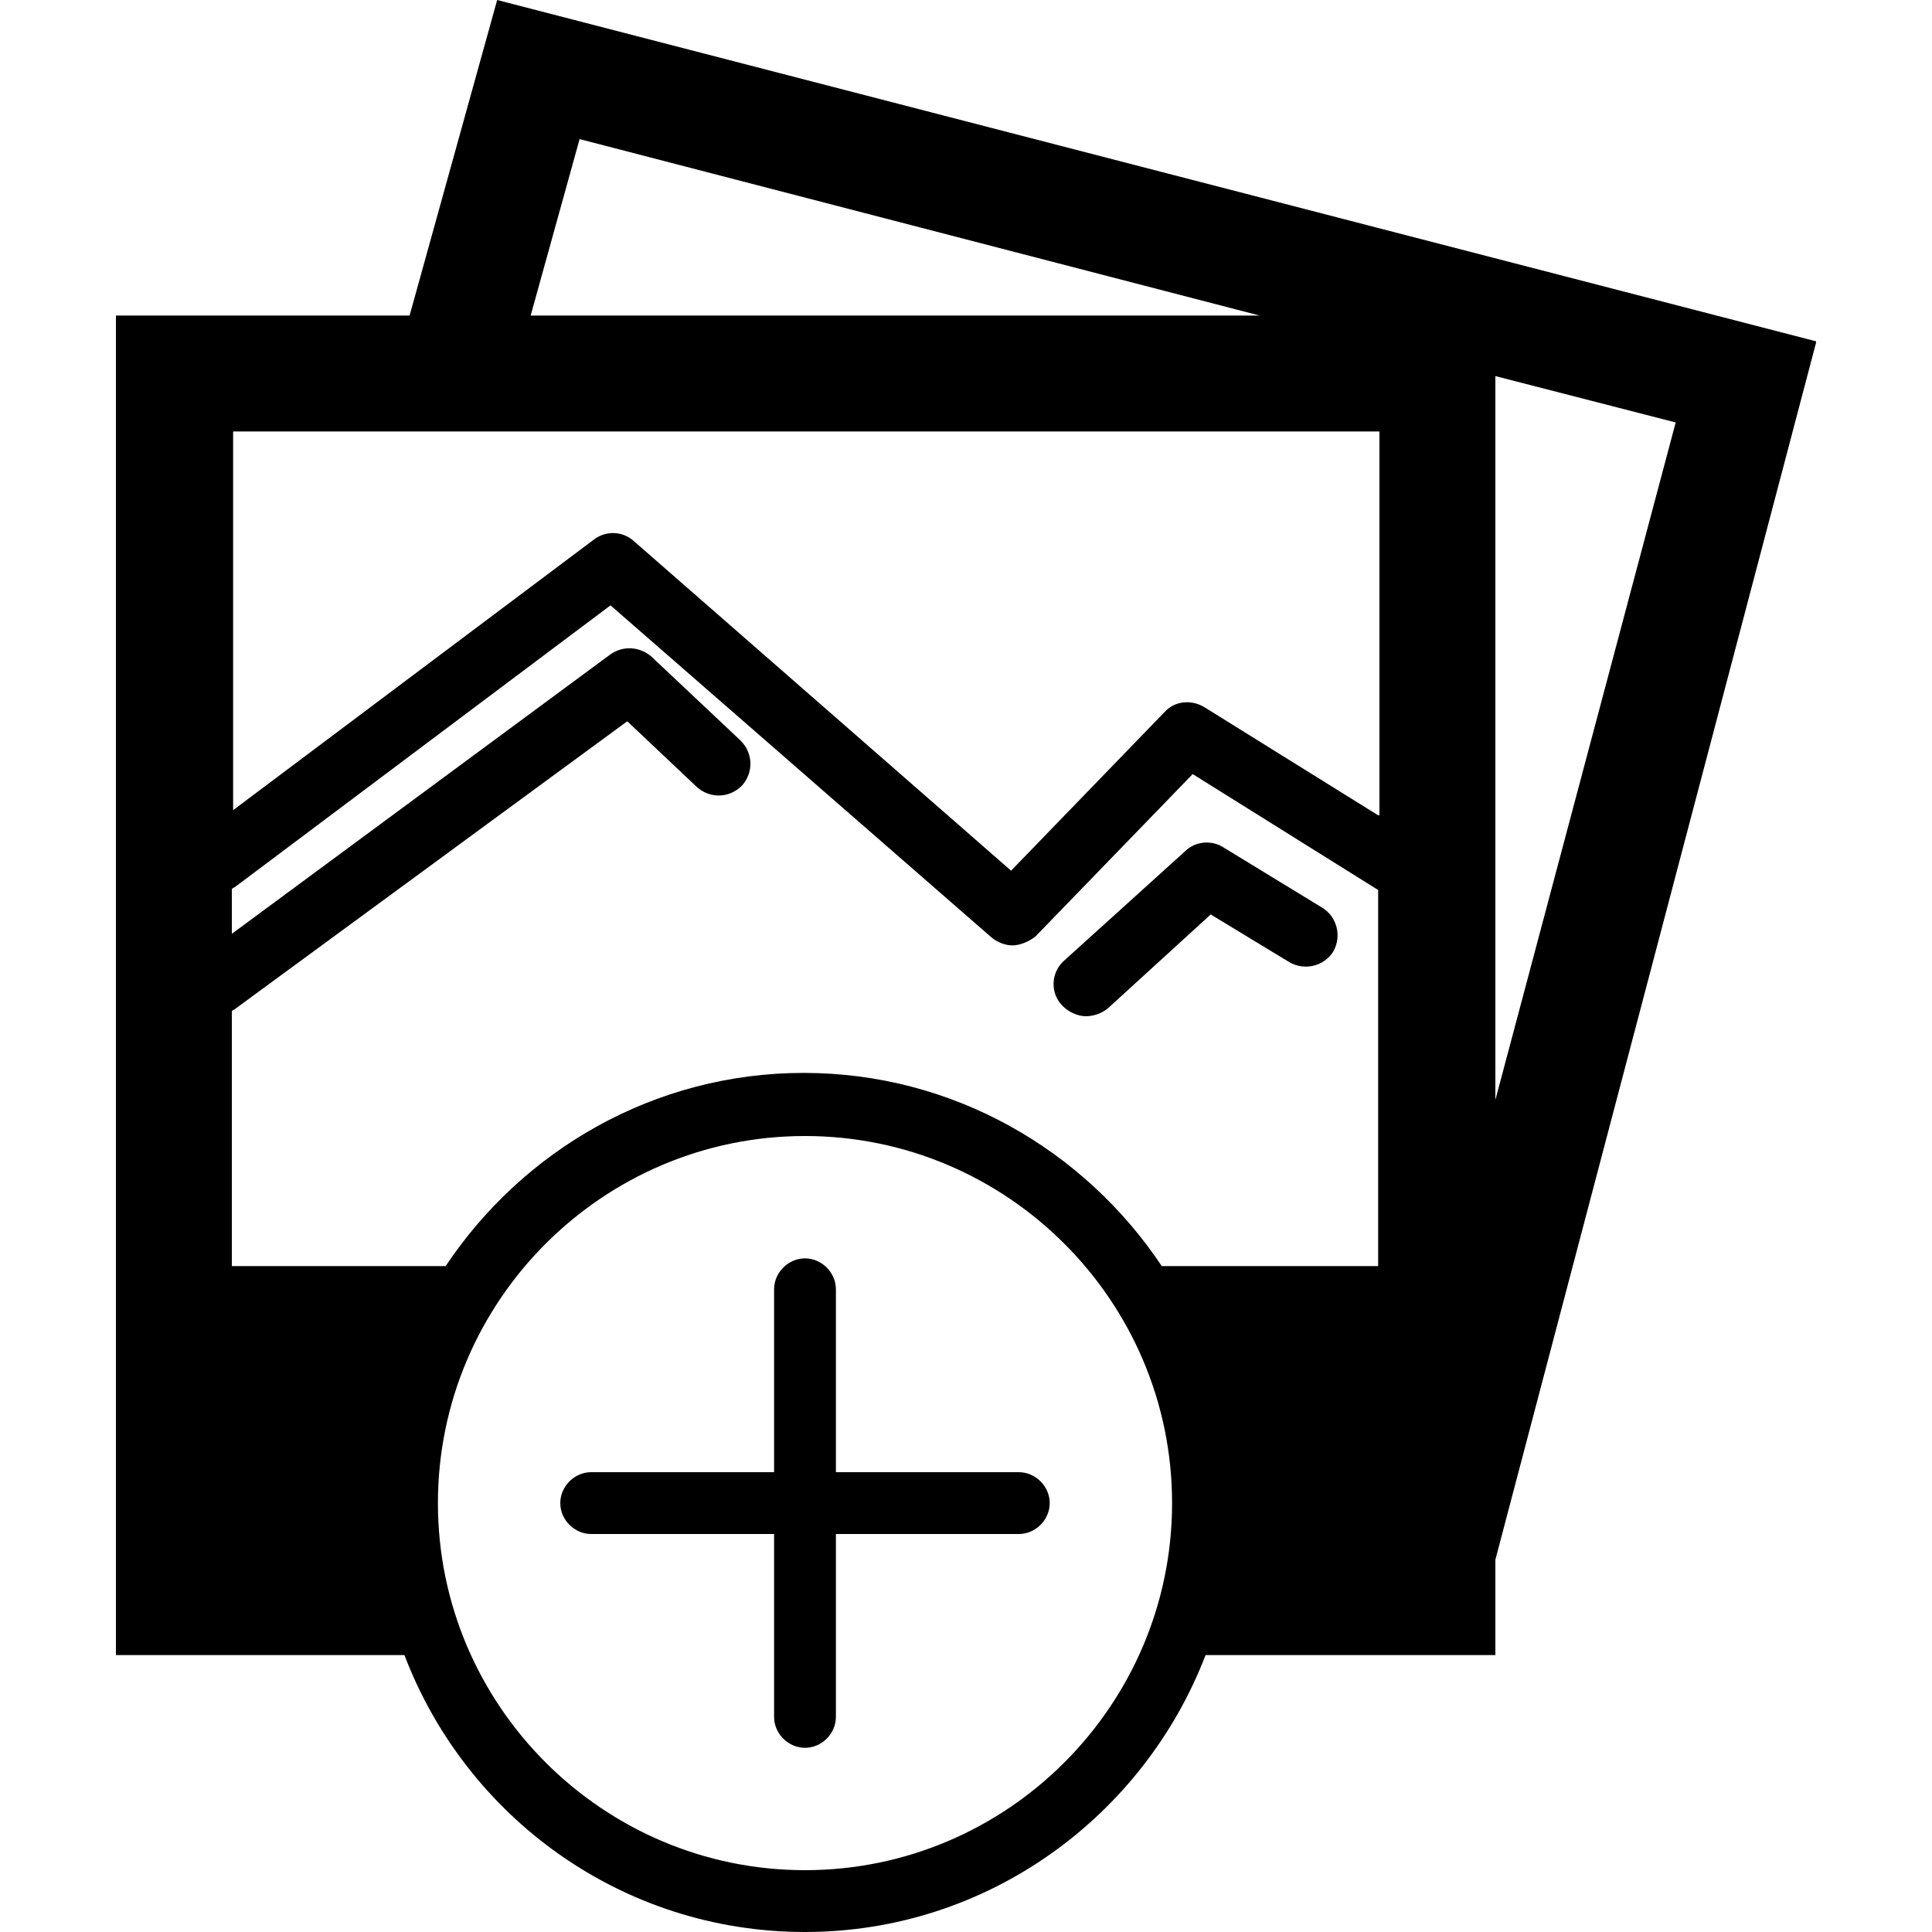 <?xml version="1.0" encoding="utf-8"?>
<!-- Generator: Adobe Illustrator 19.0.0, SVG Export Plug-In . SVG Version: 6.00 Build 0)  -->
<svg version="1.1" id="Camada_1" xmlns="http://www.w3.org/2000/svg" xmlns:xlink="http://www.w3.org/1999/xlink" x="0px" y="0px"
	 viewBox="-280 321.5 150 150" style="enable-background:new -280 321.5 150 150;" xml:space="preserve">
<g>
	<path d="M-200.9,435.8h-14.2v-14.2c0-1.3-1.1-2.4-2.4-2.4s-2.4,1.1-2.4,2.4v14.2h-14.2c-1.3,0-2.4,1.1-2.4,2.4
		c0,1.3,1.1,2.4,2.4,2.4h14.2v14.2c0,1.3,1.1,2.4,2.4,2.4s2.4-1.1,2.4-2.4v-14.2h14.2c1.3,0,2.4-1.1,2.4-2.4
		C-198.5,436.9-199.6,435.8-200.9,435.8z M-241.4,321.5l-6.8,24.5H-271v104h22.4c4.8,12.6,16.9,21.5,31.1,21.5
		c14.2,0,26.3-9,31.1-21.5h22.5v-7.4l24.9-94.5l0-0.1L-241.4,321.5z M-235,332.3l52.8,13.7h-56.6L-235,332.3z M-217.5,466.7
		c-15.7,0-28.5-12.8-28.5-28.5c0-15.7,12.8-28.5,28.5-28.5c15.7,0,28.5,12.8,28.5,28.5S-201.8,466.7-217.5,466.7z M-173,419.8h-16.8
		c-6-9-16.2-15-27.8-15c-11.6,0-21.8,6-27.8,15H-262V400c0.1-0.1,0.2-0.1,0.3-0.2l30.4-22.3l5.4,5.1c1,0.9,2.5,0.9,3.5-0.1
		c0.9-1,0.9-2.5-0.1-3.5l-6.9-6.5c-0.9-0.8-2.2-0.9-3.2-0.2L-262,394v-3.5c0.1,0,0.1-0.1,0.2-0.1l29.2-21.9l29.6,25.8
		c0.5,0.4,1.1,0.6,1.6,0.6c0.6,0,1.3-0.3,1.8-0.7l12.2-12.6l14.4,9V419.8z M-173,384.8l-13.5-8.4c-1-0.6-2.3-0.5-3.1,0.4l-11.9,12.3
		l-29.3-25.6c-0.9-0.8-2.2-0.8-3.1-0.1l-28,21V355h89V384.8z M-163.9,406.9v-56.2l14,3.6L-163.9,406.9z M-197.4,396.1
		c-1,0.9-1.1,2.5-0.1,3.5c0.5,0.5,1.2,0.8,1.8,0.8c0.6,0,1.2-0.2,1.7-0.6l8-7.3l6.1,3.7c1.2,0.7,2.7,0.3,3.4-0.8
		c0.7-1.2,0.3-2.7-0.8-3.4l-7.7-4.7c-0.9-0.6-2.2-0.5-3,0.3L-197.4,396.1z"/>
</g>
</svg>
